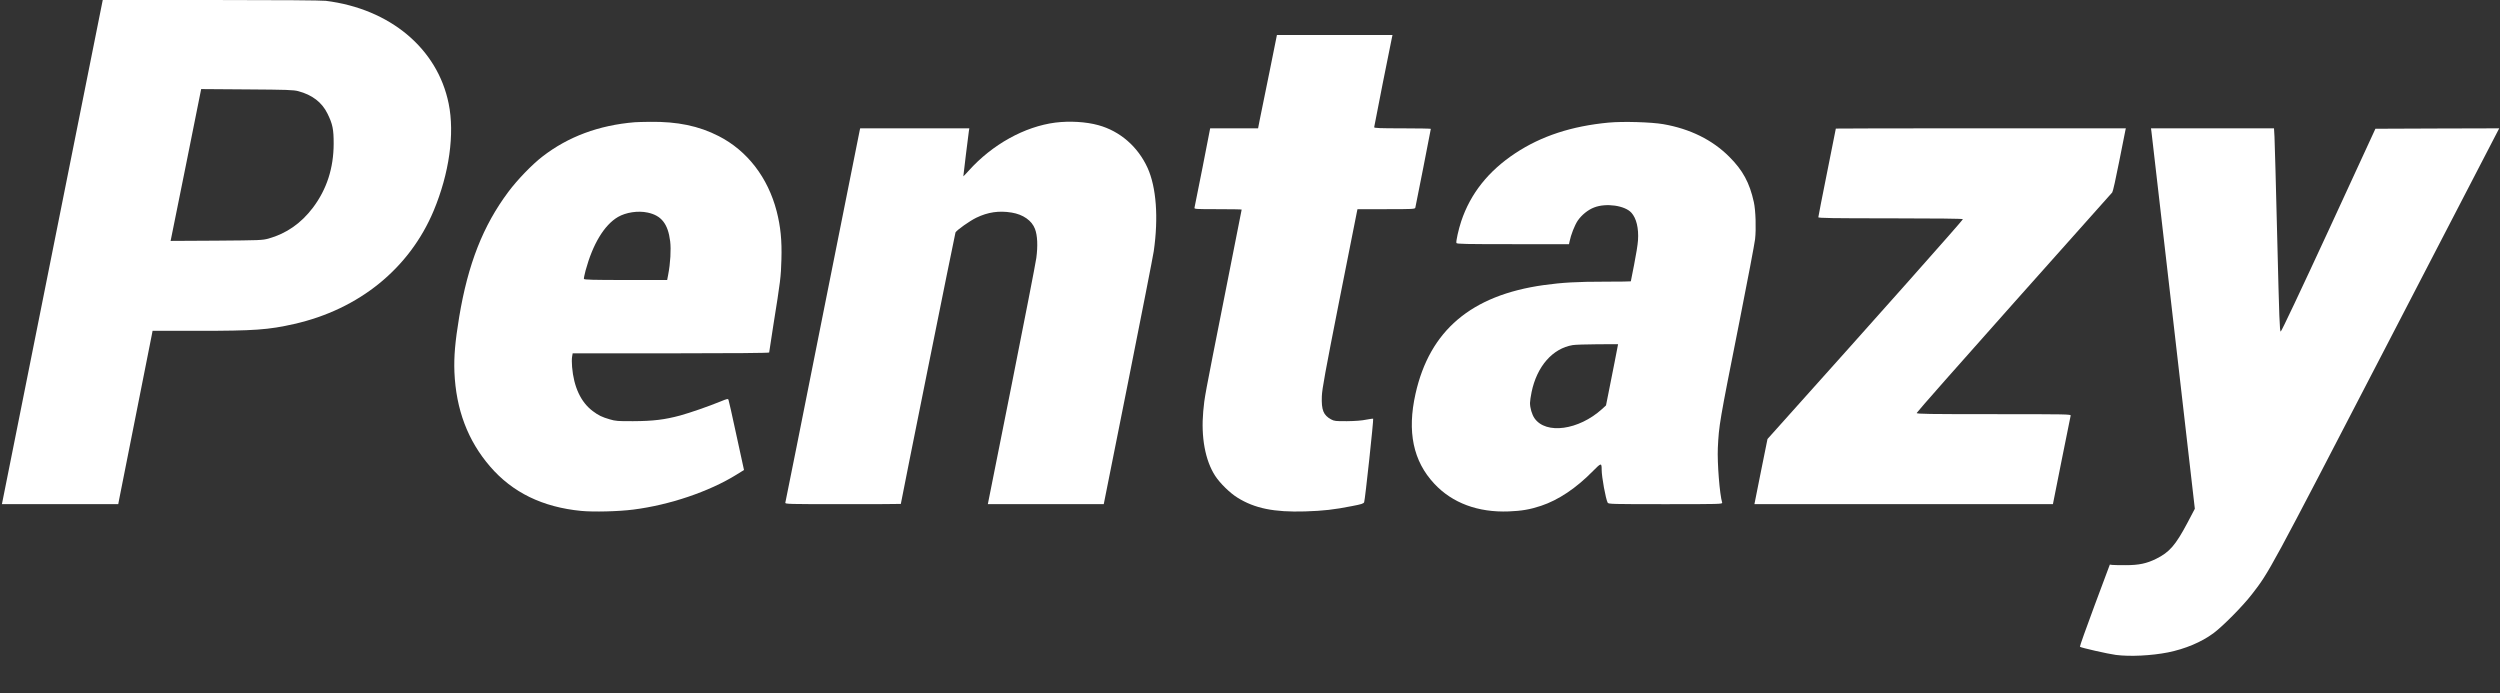 <svg version="1.0" xmlns="http://www.w3.org/2000/svg" viewBox="0 0 3000 832" preserveAspectRatio="xMidYMid meet">
	<rect x="0" y="0" width="3000" height="832" fill="#333333" stroke="none"/>
	<g transform="translate(0,832) scale(0.1,-0.1)" fill="#FFFFFF" stroke="none">
		<path d="M628 5295 l-605 -3025 698 0 698 0 10 53 c6 28 94 473 196 987 102 514 190 959 196 988 l10 52 543 0 c677 0 847 12 1155 82 780 176 1385 667 1675 1359 187 448 254 924 180 1286 -134 661 -704 1137 -1474 1233 -55 6 -538 10 -1381 10 l-1296 0 -605 -3025z m2951 1931 c167 -44 285 -134 351 -270 62 -126 74 -187 74 -361 -1 -294 -83 -546 -248 -766 -142 -188 -319 -312 -534 -372 -74 -20 -101 -21 -626 -25 l-549 -3 5 23 c3 13 85 423 184 911 l178 888 551 -4 c478 -3 558 -6 614 -21z"/>
		<path d="M15232 7448 c-51 -249 -102 -501 -114 -560 l-21 -108 -287 0 -288 0 -91 -467 c-51 -258 -94 -476 -97 -485 -5 -17 13 -18 280 -18 157 0 286 -2 286 -5 0 -3 -94 -481 -210 -1063 -239 -1207 -235 -1183 -251 -1357 -28 -310 23 -590 143 -775 57 -88 177 -206 268 -262 207 -129 438 -176 810 -165 221 7 347 21 564 64 116 22 139 30 146 47 11 26 115 994 108 1001 -2 3 -40 -3 -84 -11 -50 -11 -135 -17 -229 -18 -137 -1 -154 1 -191 21 -93 50 -118 112 -112 278 4 92 39 283 211 1155 114 575 209 1055 212 1068 l5 22 345 0 c319 0 344 1 349 18 5 19 186 937 186 946 0 3 -153 6 -340 6 -269 0 -340 3 -340 13 0 11 202 1030 215 1085 l5 22 -693 0 -694 0 -91 -452z"/>
		<path d="M7615 6853 c-430 -36 -797 -173 -1105 -411 -125 -96 -303 -281 -409 -423 -305 -408 -485 -867 -591 -1504 -49 -298 -64 -471 -57 -660 19 -448 160 -823 429 -1134 268 -311 629 -487 1093 -532 145 -14 448 -7 625 16 435 55 910 216 1236 418 l92 57 -8 37 c-5 21 -45 207 -90 413 -44 206 -84 383 -88 392 -6 15 -16 13 -89 -17 -157 -64 -368 -137 -491 -171 -185 -50 -324 -67 -562 -68 -185 -1 -213 1 -283 22 -93 27 -135 47 -204 99 -143 107 -228 290 -248 530 -4 45 -4 100 0 122 l7 41 1179 0 c741 0 1179 4 1179 10 0 5 23 152 50 327 86 536 91 578 97 788 7 231 -10 396 -57 580 -105 405 -353 727 -696 902 -238 122 -495 175 -823 171 -80 -1 -164 -3 -186 -5z m157 -1084 c165 -35 244 -135 270 -344 12 -98 3 -264 -24 -402 l-12 -63 -497 0 c-389 0 -498 3 -502 13 -2 6 7 52 20 101 87 319 224 545 388 642 97 56 240 78 357 53z"/>
		<path d="M12665 6849 c-371 -48 -758 -263 -1040 -577 -36 -40 -65 -70 -65 -68 0 10 60 502 66 539 l6 37 -655 0 -655 0 -5 -22 c-3 -13 -204 -1020 -447 -2238 -242 -1218 -443 -2223 -446 -2232 -5 -17 32 -18 690 -18 383 0 696 1 696 3 0 15 651 3250 656 3258 19 31 171 138 249 176 141 68 272 87 425 62 136 -22 243 -96 280 -197 30 -78 35 -204 16 -347 -9 -66 -144 -758 -299 -1537 l-283 -1418 695 0 696 0 293 1468 c161 807 299 1512 307 1567 58 403 31 768 -74 1000 -116 255 -331 442 -591 513 -147 41 -345 52 -515 31z"/>
		<path d="M19305 6849 c-445 -42 -809 -161 -1122 -368 -323 -214 -537 -484 -648 -815 -33 -99 -65 -244 -58 -262 4 -12 113 -14 678 -14 l673 0 7 33 c16 79 60 192 97 248 47 69 124 132 199 160 143 55 367 23 445 -63 61 -66 90 -188 80 -332 -3 -50 -24 -180 -46 -289 -22 -109 -40 -200 -40 -203 0 -2 -138 -4 -307 -4 -341 0 -513 -10 -738 -41 -871 -122 -1369 -545 -1539 -1305 -102 -455 -28 -808 226 -1079 216 -232 525 -346 893 -332 154 6 255 23 387 67 210 70 422 212 624 418 99 100 104 101 104 14 0 -84 48 -349 72 -394 8 -17 51 -18 694 -18 648 0 685 1 680 18 -30 97 -60 478 -52 657 14 279 15 287 260 1520 96 484 180 927 187 985 14 126 7 347 -15 445 -51 232 -132 382 -296 545 -202 202 -469 334 -790 390 -144 25 -485 35 -655 19z m70 -2876 c-24 -120 -56 -285 -73 -368 l-30 -150 -48 -44 c-280 -253 -673 -307 -810 -110 -31 45 -54 124 -54 184 0 22 9 81 19 130 64 309 252 524 494 564 29 5 163 9 298 10 l246 1 -42 -217z"/>
		<path d="M22030 6777 c0 -1 -47 -239 -105 -527 -58 -288 -105 -530 -105 -537 0 -10 170 -13 864 -13 549 0 867 -4 871 -10 5 -7 -1036 -1179 -2182 -2456 l-163 -182 -79 -391 -78 -391 1791 0 1791 0 104 523 c58 287 106 530 109 540 4 16 -45 17 -922 17 -783 0 -926 2 -926 14 0 7 525 603 1166 1322 642 720 1173 1316 1181 1325 8 9 45 175 83 370 38 195 72 364 75 377 l5 22 -1740 0 c-957 0 -1740 -1 -1740 -3z"/>
		<path d="M25817 6743 c2 -21 121 -1048 263 -2283 l258 -2245 -91 -173 c-141 -265 -214 -349 -372 -427 -114 -57 -209 -77 -365 -77 -74 0 -148 1 -164 3 l-28 4 -183 -490 c-100 -269 -180 -493 -176 -496 11 -12 344 -87 431 -98 171 -22 426 -9 625 30 207 42 401 123 546 230 111 82 352 325 463 469 209 270 200 254 1603 2960 732 1411 1338 2580 1347 2598 l17 32 -743 -2 -743 -3 -560 -1215 c-339 -733 -567 -1216 -576 -1218 -13 -2 -18 144 -42 1115 -15 615 -30 1164 -33 1221 l-6 102 -738 0 -738 0 5 -37z"/>
	</g>
</svg>
